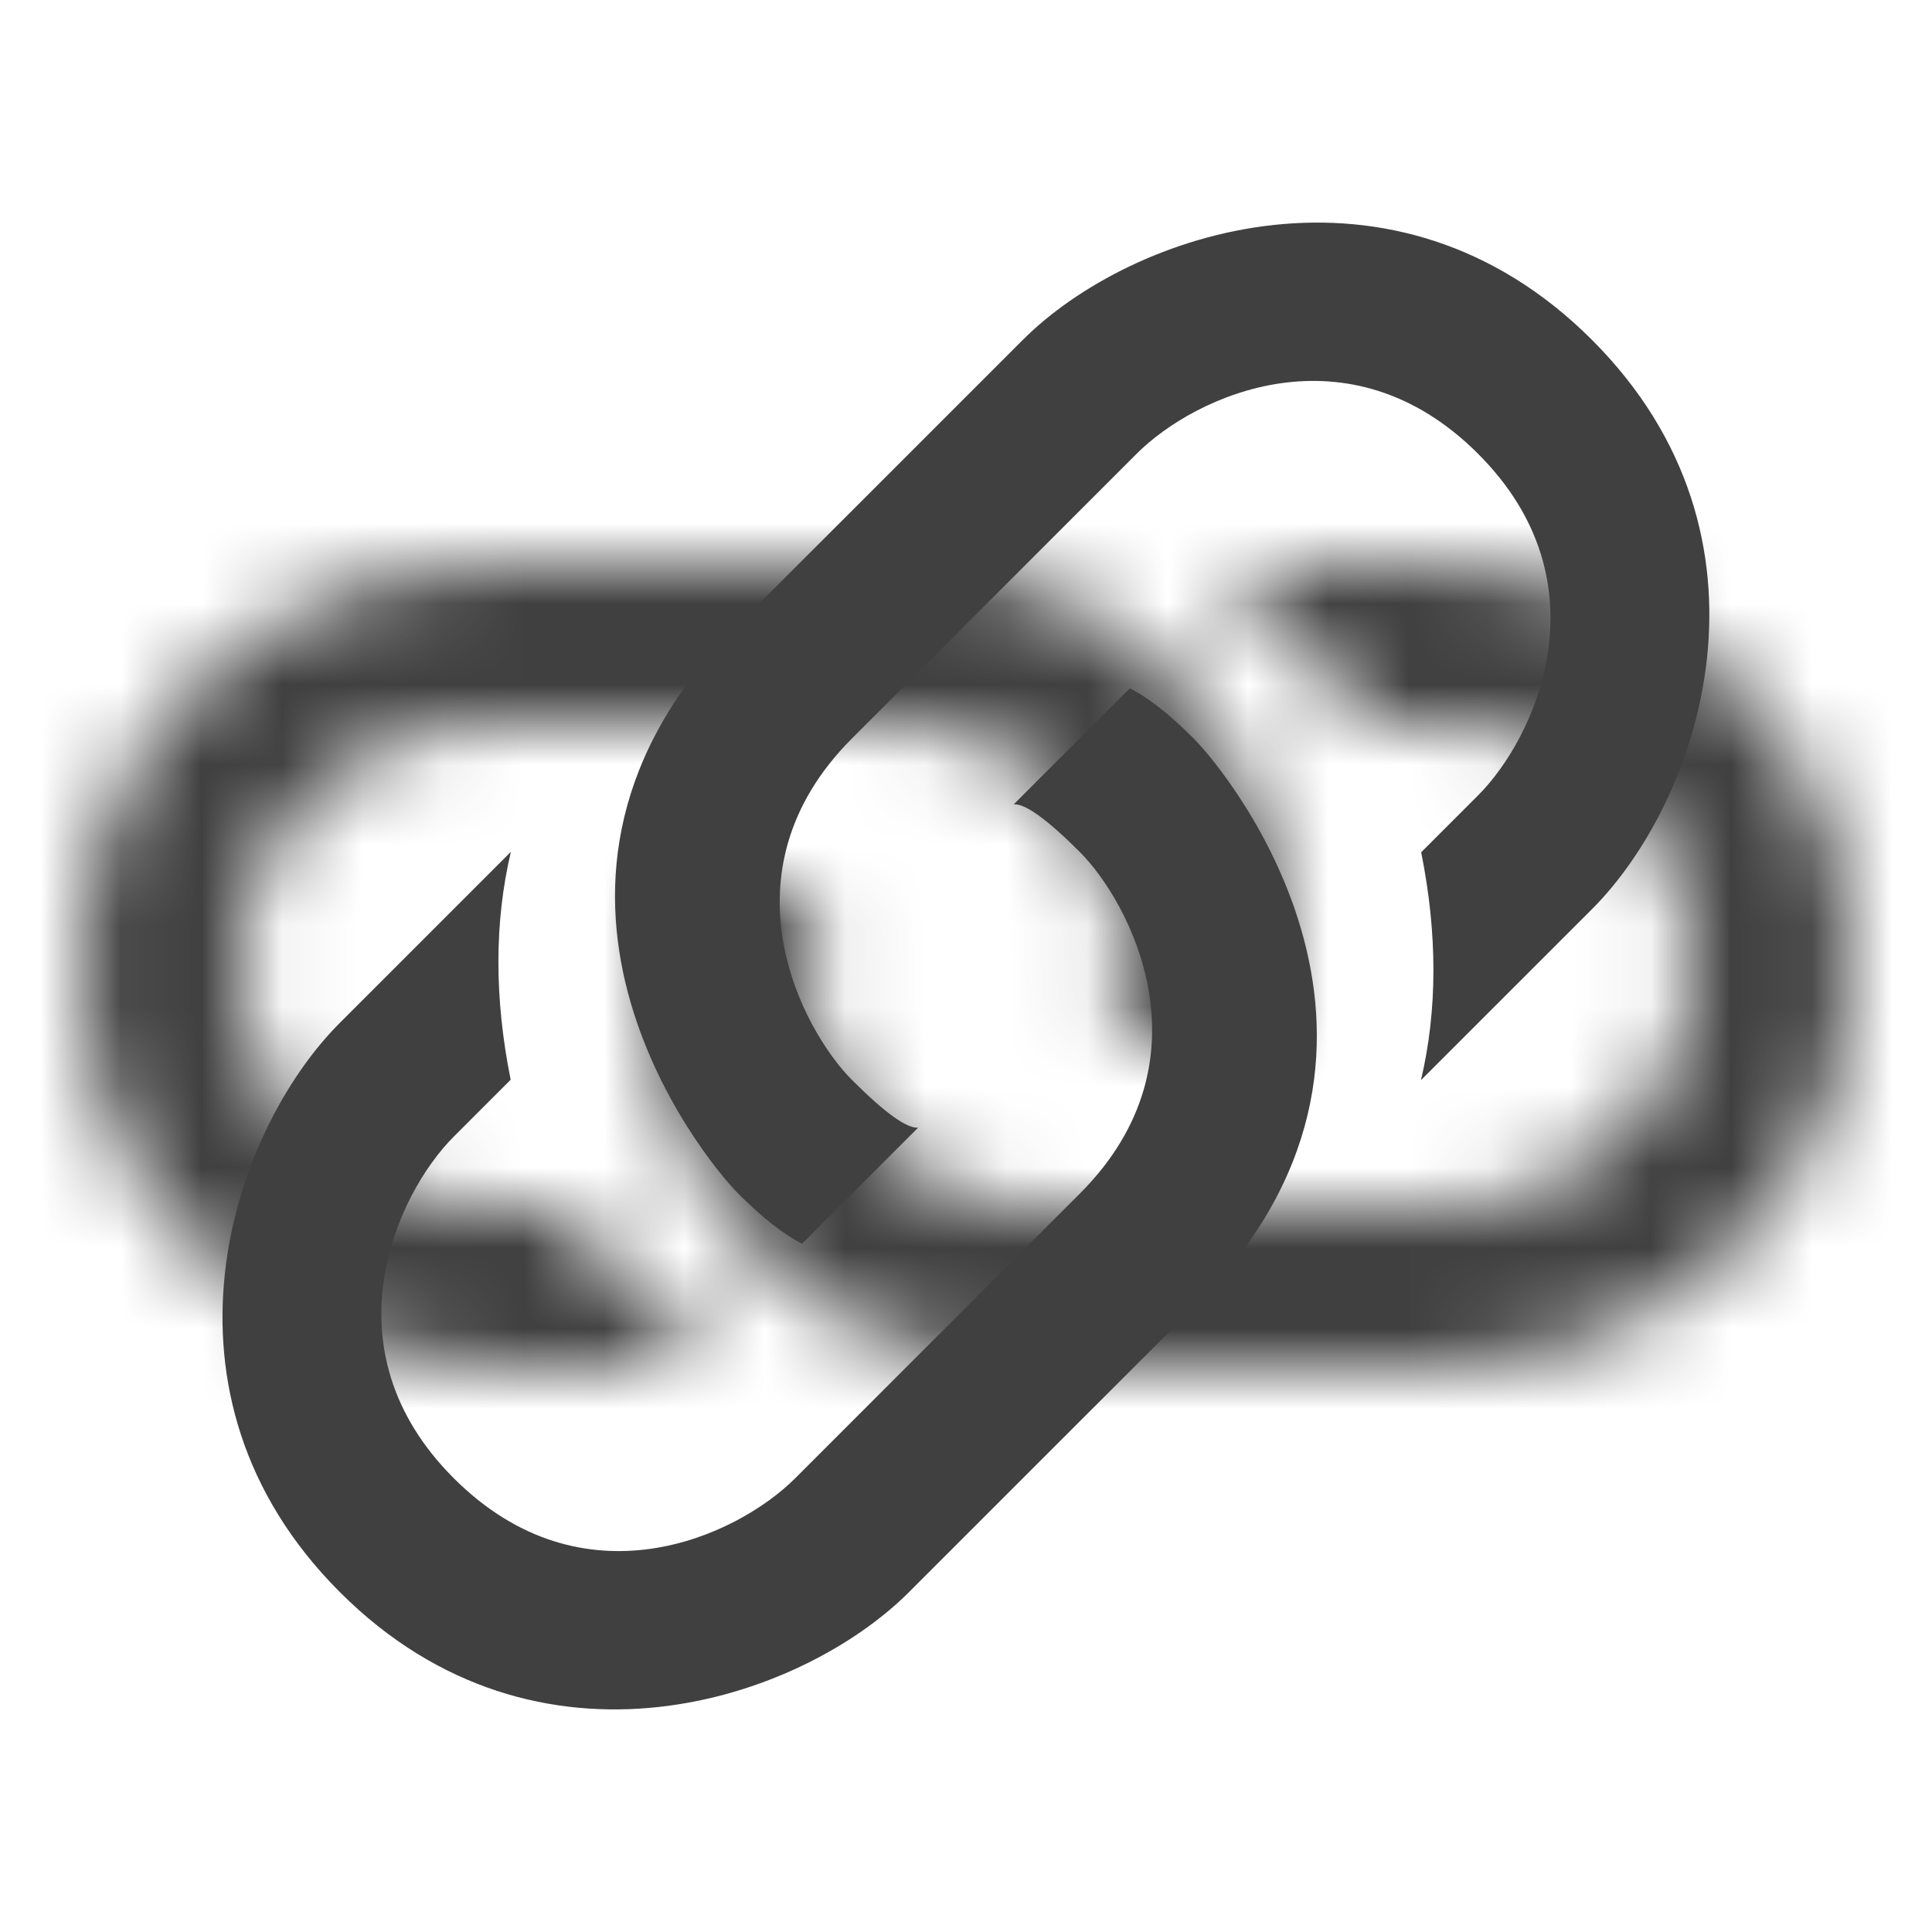 <?xml version="1.0" encoding="UTF-8"?>
<svg width="24px" height="24px" viewBox="0 0 24 24" version="1.1" xmlns="http://www.w3.org/2000/svg" xmlns:xlink="http://www.w3.org/1999/xlink">
    <!-- Generator: sketchtool 52.5 (67469) - http://www.bohemiancoding.com/sketch -->
    <title>Icon/Link</title>
    <desc>Created with sketchtool.</desc>
    <defs>
        <path d="M13.839,13 C13.947,12.908 14.001,12.575 14.001,12 C14.001,11.138 13.366,9 10.997,9 C8.794,9 8.204,9 6.001,9 C4.967,9 3.001,9.728 3.001,12 C3.001,14.272 4.997,15 6.001,15 C7.004,15 6.608,15 7.001,15 C7.575,15.862 8.243,16.529 9.005,17 C7.907,17 6.906,17 6.001,17 C4.093,17 1,15.48 1,12 C1,8.52 4.094,7 6.001,7 C8.208,7 7.993,7 10.997,7 C15.535,7 15.998,11.361 15.998,12 C15.998,12.426 15.958,12.759 15.877,13 L13.839,13 Z M10.159,11 C10.051,11.092 9.997,11.425 9.997,12 C9.997,12.862 10.632,15 13.001,15 C15.204,15 15.794,15 17.997,15 C19.031,15 20.997,14.272 20.997,12 C20.997,9.728 19.001,9 17.997,9 C16.994,9 17.39,9 16.997,9 C16.423,8.138 15.755,7.471 14.993,7 C16.091,7 17.092,7 17.997,7 C19.905,7 22.998,8.52 22.998,12 C22.998,15.48 19.904,17 17.997,17 C15.79,17 16.005,17 13.001,17 C8.463,17 8,12.639 8,12 C8,11.574 8.04,11.241 8.121,11 L10.159,11 Z" id="path-1"></path>
    </defs>
    <g id="Icons" stroke="none" stroke-width="1" fill="none" fill-rule="evenodd">
        <g id="Icon/Link">
            <mask id="mask-2" fill="white">
                <use xlink:href="#path-1"></use>
            </mask>
            <use id="Combined-Shape" fill="#404040" transform="translate(11.999, 12) scale(1, -1) rotate(45) translate(-11.999, -12) " xlink:href="#path-1"></use>
            <g id="Color-/-Charcoal" mask="url(#mask-2)" fill="#404040">
                <rect id="Rectangle-6" x="0" y="0" width="24" height="24"></rect>
            </g>
        </g>
    </g>
</svg>